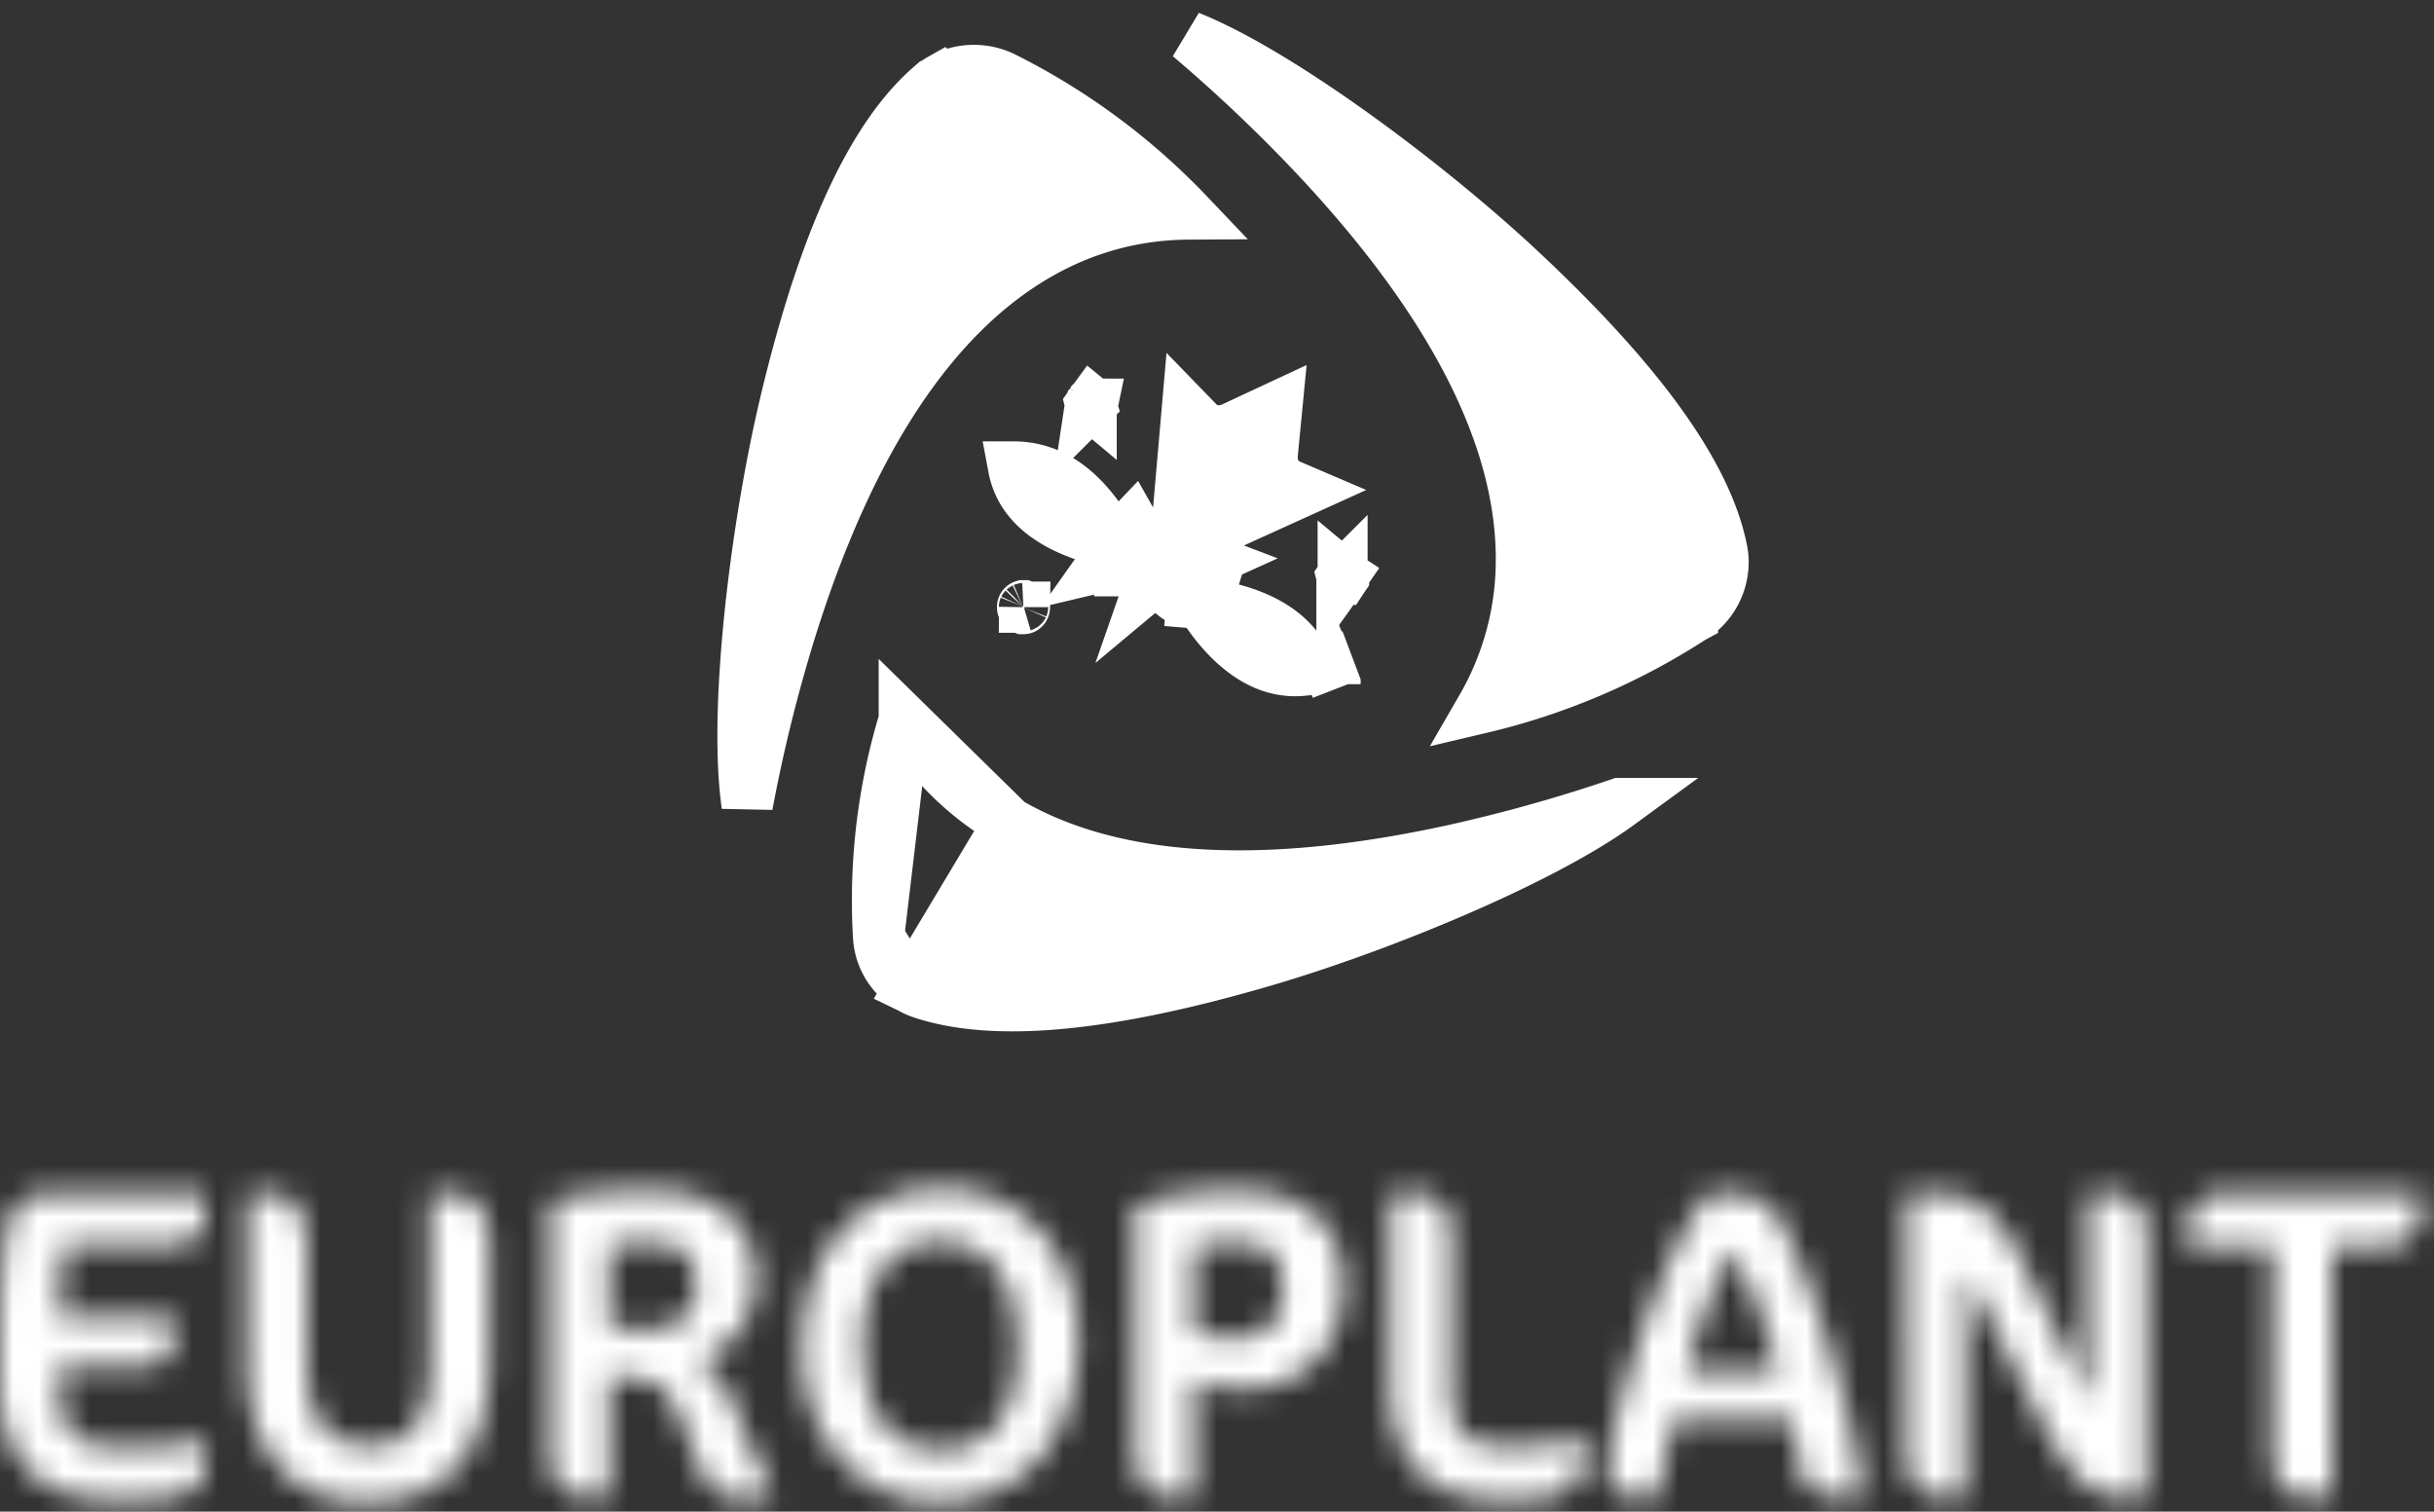 <svg xmlns="http://www.w3.org/2000/svg" width="95" height="59" fill="none" viewBox="0 0 95 59">
  <rect x="0" y="0" width="95" height="59" fill="#333333" stroke="none"/>
  <mask id="a" fill="#fff">
    <path d="M8.017 57.04c-.017.952-.487 1.47-2.505 1.47H4.285C1.478 58.51 0 56.92 0 53.897v-2.194c0-1.124.085-2.386.22-3.334.184-1.417.822-1.78 1.764-1.78H8v.796c0 .829-.487 1.244-1.546 1.244H2.503c-.117.864-.168 2.022-.168 2.766h4.438v.846c0 .778-.47 1.088-1.395 1.088H2.335v.69c0 2.058.655 2.454 2.437 2.454h.74c.84 0 1.697-.07 2.522-.26l-.017.828Zm6.235 1.59c-2.79 0-4.59-1.917-4.59-5.338v-6.705h.892c.723 0 1.429.535 1.429 2.177v4.372c0 2.213.723 3.284 2.505 3.284 1.63 0 2.303-1.106 2.303-3.196V46.59h.874c.874 0 1.446.656 1.446 2.108v4.387c-.003 3.474-1.566 5.546-4.86 5.546Zm14.823-.12c-.74 0-1.378-.293-1.68-1.054l-.856-2.142c-.521-1.297-1.008-1.382-1.615-1.487-.503-.085-.907-.155-1.141-.155v4.753h-.74c-1.025 0-1.563-.638-1.563-1.59v-9.918c.487-.19 2.1-.433 2.958-.433h1.278c2.286 0 3.78 1.417 3.78 3.404 0 1.607-1.024 2.938-2.368 3.146.62.26 1.142.968 1.429 1.66l.925 2.212c.285.69.572 1.018.706 1.226-.27.293-.472.378-1.113.378Zm-4.267-9.986c-.22 0-.774.052-1.025.12v3.129c.504.102 1.025.102 1.648.102.942 0 1.73-.553 1.73-1.607 0-1.434-.705-1.744-1.713-1.744h-.64ZM36.574 58.63c-2.907 0-5.261-2.403-5.261-5.944 0-3.682 2.015-6.307 5.511-6.307 2.79 0 5.262 2.195 5.262 5.944 0 3.597-2.002 6.307-5.512 6.307Zm.031-10.159c-1.697 0-2.923 1.435-2.923 3.852 0 2.85 1.007 4.25 3.108 4.25 1.782 0 2.924-1.314 2.924-3.922.003-2.78-1.159-4.18-3.109-4.18Zm11.934 5.754c-.805 0-1.463-.138-1.933-.398v4.595h-.908c-.638 0-1.395-.432-1.395-1.694v-9.676c.638-.242 2.17-.553 2.992-.553h1.295c2.235 0 3.832 1.314 3.832 3.682 0 2.508-1.68 4.044-3.883 4.044Zm-.233-5.719h-.74c-.285 0-.69.103-.96.156v3.35c.404.121 1.042.208 1.631.208 1.176 0 1.816-.69 1.816-1.831 0-1.347-.537-1.883-1.747-1.883Zm11.057 10.022h-.89c-2.706 0-4.203-1.555-4.203-4.388v-7.55h.942c.942 0 1.43.552 1.43 1.726v5.666c0 1.797.403 2.453 2.134 2.453h.59c1.093 0 1.984-.26 2.403-.433v.811c0 1.041-.504 1.715-2.406 1.715Zm12.421-.103c-.96 0-1.463-.57-1.546-1.141a19.01 19.01 0 0 0-.319-1.882H65.33a47.544 47.544 0 0 0-.606 3.023h-.891c-.757 0-1.06-.416-1.06-1.141 0-1.71 2.153-8.675 3.918-10.695h.942c.925 0 1.546.518 1.865 1.089 1.042 1.917 2.773 7.015 3.226 10.747h-.94Zm-4.168-9.66c-.672 1.225-1.395 3.11-1.782 4.752h3.564c-.387-1.66-1.176-3.647-1.782-4.753Zm15.262 9.66c-.891 0-1.865-.275-3.294-3.129l-2.1-4.2c-.32-.655-.573-1.105-.775-1.38v8.706h-.908c-.672 0-1.395-.518-1.395-1.554V46.587h1.142c1.512 0 2.488.828 3.26 2.417l2.015 4.148c.237.483.504 1.191.672 1.589v-8.154h1.025c.59 0 1.261.606 1.261 1.364v10.471h-.903v.003Zm10.252-9.763h-2.118v9.763h-.925c-.806 0-1.395-.536-1.395-1.59v-8.173H85.38v-.779c0-.57.453-1.296 1.395-1.296h7.732v.743c0 .57-.62 1.332-1.378 1.332Z"/>
  </mask>
  <path fill="#fff" stroke="#fff" stroke-width="4" d="M8.017 57.04c-.017.952-.487 1.47-2.505 1.47H4.285C1.478 58.51 0 56.92 0 53.897v-2.194c0-1.124.085-2.386.22-3.334.184-1.417.822-1.78 1.764-1.78H8v.796c0 .829-.487 1.244-1.546 1.244H2.503c-.117.864-.168 2.022-.168 2.766h4.438v.846c0 .778-.47 1.088-1.395 1.088H2.335v.69c0 2.058.655 2.454 2.437 2.454h.74c.84 0 1.697-.07 2.522-.26l-.017.828Zm6.235 1.59c-2.79 0-4.59-1.917-4.59-5.338v-6.705h.892c.723 0 1.429.535 1.429 2.177v4.372c0 2.213.723 3.284 2.505 3.284 1.63 0 2.303-1.106 2.303-3.196V46.59h.874c.874 0 1.446.656 1.446 2.108v4.387c-.003 3.474-1.566 5.546-4.86 5.546Zm14.823-.12c-.74 0-1.378-.293-1.68-1.054l-.856-2.142c-.521-1.297-1.008-1.382-1.615-1.487-.503-.085-.907-.155-1.141-.155v4.753h-.74c-1.025 0-1.563-.638-1.563-1.59v-9.918c.487-.19 2.1-.433 2.958-.433h1.278c2.286 0 3.78 1.417 3.78 3.404 0 1.607-1.024 2.938-2.368 3.146.62.26 1.142.968 1.429 1.66l.925 2.212c.285.69.572 1.018.706 1.226-.27.293-.472.378-1.113.378Zm-4.267-9.986c-.22 0-.774.052-1.025.12v3.129c.504.102 1.025.102 1.648.102.942 0 1.73-.553 1.73-1.607 0-1.434-.705-1.744-1.713-1.744h-.64ZM36.574 58.63c-2.907 0-5.261-2.403-5.261-5.944 0-3.682 2.015-6.307 5.511-6.307 2.79 0 5.262 2.195 5.262 5.944 0 3.597-2.002 6.307-5.512 6.307Zm.031-10.159c-1.697 0-2.923 1.435-2.923 3.852 0 2.85 1.007 4.25 3.108 4.25 1.782 0 2.924-1.314 2.924-3.922.003-2.78-1.159-4.18-3.109-4.18Zm11.934 5.754c-.805 0-1.463-.138-1.933-.398v4.595h-.908c-.638 0-1.395-.432-1.395-1.694v-9.676c.638-.242 2.17-.553 2.992-.553h1.295c2.235 0 3.832 1.314 3.832 3.682 0 2.508-1.68 4.044-3.883 4.044Zm-.233-5.719h-.74c-.285 0-.69.103-.96.156v3.35c.404.121 1.042.208 1.631.208 1.176 0 1.816-.69 1.816-1.831 0-1.347-.537-1.883-1.747-1.883Zm11.057 10.022h-.89c-2.706 0-4.203-1.555-4.203-4.388v-7.55h.942c.942 0 1.43.552 1.43 1.726v5.666c0 1.797.403 2.453 2.134 2.453h.59c1.093 0 1.984-.26 2.403-.433v.811c0 1.041-.504 1.715-2.406 1.715Zm12.421-.103c-.96 0-1.463-.57-1.546-1.141a19.01 19.01 0 0 0-.319-1.882H65.33a47.544 47.544 0 0 0-.606 3.023h-.891c-.757 0-1.06-.416-1.06-1.141 0-1.71 2.153-8.675 3.918-10.695h.942c.925 0 1.546.518 1.865 1.089 1.042 1.917 2.773 7.015 3.226 10.747h-.94Zm-4.168-9.66c-.672 1.225-1.395 3.11-1.782 4.752h3.564c-.387-1.66-1.176-3.647-1.782-4.753Zm15.262 9.66c-.891 0-1.865-.275-3.294-3.129l-2.1-4.2c-.32-.655-.573-1.105-.775-1.38v8.706h-.908c-.672 0-1.395-.518-1.395-1.554V46.587h1.142c1.512 0 2.488.828 3.26 2.417l2.015 4.148c.237.483.504 1.191.672 1.589v-8.154h1.025c.59 0 1.261.606 1.261 1.364v10.471h-.903v.003Zm10.252-9.763h-2.118v9.763h-.925c-.806 0-1.395-.536-1.395-1.59v-8.173H85.38v-.779c0-.57.453-1.296 1.395-1.296h7.732v.743c0 .57-.62 1.332-1.378 1.332Z" mask="url(#a)"/>
  <path fill="#fff" stroke="#fff" stroke-width="2" d="M39.209 3.037a25.978 25.978 0 0 1 7.175 5.316c-2.02.012-3.941.514-5.714 1.504-4.282 2.39-7.53 7.438-9.803 14.693a61.06 61.06 0 0 0-1.704 6.877 13.15 13.15 0 0 1-.081-.69c-.117-1.277-.104-2.868.01-4.606.228-3.474.85-7.42 1.554-10.381 1.541-6.49 3.439-10.432 5.653-12.367h.001c.126-.111.273-.214.432-.304a2.648 2.648 0 0 1 2.477-.042Zm-3.685 35.517.004.002c.141.083.3.154.466.21 2.742.907 7.04.584 13.332-1.256 2.873-.84 6.546-2.22 9.622-3.702 1.539-.74 2.903-1.495 3.934-2.205.119-.082.232-.163.34-.242a61.1 61.1 0 0 1-6.492 1.82c-7.306 1.6-13.204 1.334-17.347-1.072l-3.859 6.445Zm0 0a2.467 2.467 0 0 1-1.233-1.995m1.233 1.995-1.233-1.995m0 0a24.277 24.277 0 0 1 1.004-8.46m-1.004 8.46 1.004-8.46m0 0a11.363 11.363 0 0 0 4.087 4.01l-4.087-4.01Zm30.761-3.992-.002.001a26.141 26.141 0 0 1-8.22 3.513 11.5 11.5 0 0 0 1.546-5.64c.064-4.867-2.704-10.16-7.875-15.712a61.168 61.168 0 0 0-5.082-4.838c.192.076.394.163.605.26 1.17.533 2.547 1.335 4 2.296 2.908 1.92 6.027 4.415 8.251 6.489 4.871 4.544 7.35 8.128 7.923 10.982v.001c.036.174.052.349.05.522a2.575 2.575 0 0 1-1.196 2.126Zm-19.168-.551a9.509 9.509 0 0 1-.262-.448m.262.448a10.714 10.714 0 0 0-.369-.037l.028-.345.08-.066m.26.448c.331.532.85 1.248 1.542 1.8.723.579 1.596.956 2.675.771m-4.216-2.571c.709.083 1.634.268 2.459.693.759.391 1.412.97 1.757 1.878m-4.478-3.019a1.165 1.165 0 0 0-.064-.106l.037-.48m.027.586.288.023.005-.002a.849.849 0 0 0 .452-.517 10.953 10.953 0 0 0-.772-.09m0 0c-.185-.014-.261-.229-.094-.304l.122-.055h.001l.64-.29-2.365-.898-.012.137c-.015.178-.246.183-.323.019m2.031 1.392-.038.478a1.115 1.115 0 0 0-1.134-.472m0 0a1.13 1.13 0 0 1 .042-.533m-.042.534a1.228 1.228 0 0 0-.538.26c.053-.152.088-.348.06-.558m.478.297a1.181 1.181 0 0 0 .654.87L43.9 21.896m1.569.1a1.133 1.133 0 0 0 .363-.527m-.363.528a1.133 1.133 0 0 1 .363-.527m-.363.527a1.14 1.14 0 0 1-.52.236m.883-.764c.082-.067.171-.12.262-.161m-.262.161a1.18 1.18 0 0 0 .056-.273l.448-5.155.428.441c.309.317.687.345.88.333a1.4 1.4 0 0 0 .44-.105l.017-.008.017-.008 1.715-.8-.177 1.826-.002.015-.001.016c-.007.104-.007.279.052.473.06.195.225.536.63.709l.51.218-4.751 2.157m0 0h-.002l.413.911-.408-.913-.003.002Zm-1.145.925a1.11 1.11 0 0 0-.79-.91l.41-.191m.38 1.101a1.19 1.19 0 0 1-1.05-.337m.67-.764a9.274 9.274 0 0 0-.023-.048v-.001c-.09-.191-.2-.41-.332-.644l-.725.763m1.08-.07-.41.19a1.172 1.172 0 0 0-.179-.038l-.017.13-.301.14a9.41 9.41 0 0 0-.173-.352m0 0c-.32-.619-.807-1.391-1.484-1.995-.637-.568-1.43-.98-2.447-.98.192 1.03.839 1.694 1.64 2.162.78.456 1.662.69 2.29.813Zm.357 1.073.052-.38-.925.22.058-.082.082-.12.474.322c.097.016.184.03.26.04Zm0 0 .054-.379m-.054.379c.072.01.15.063.094.2l-.04-.579m7.204 4.232a3.88 3.88 0 0 0 .713-.196l.29.77v.002l.062.164-.065-.164v-.001l-.304-.765a.82.82 0 0 0-.503.904m-.193-.714c.083.219.148.456.193.714m0 0 .001.007-.001-.007Zm-8.72-11.121Zm0 0a.045.045 0 0 1 .012-.011m-.012.01.012-.01m0 0a.027.027 0 0 1 .01-.004m-.01.004.01-.004m0 0a.02.02 0 0 1 .007 0m-.008 0h.008m0 0c.004 0 .008.002.01.004m-.01-.004.01.004m0 0-.018.026m.018-.026-.018.026m0 0-.02.03m.02-.03-.02.03m0 0-.01.014m.01-.014-.01.014m0 0-.002-.006a.073.073 0 0 1 .01-.053l-.009.06Zm-2.62 7.862h.002l.005.002a.035.035 0 0 1 .011.008.046.046 0 0 1 .012.018c.004.01.006.02.006.028a.074.074 0 0 1-.006.028.055.055 0 0 1-.012.018.036.036 0 0 1-.01.007.026.026 0 0 1-.009.002h-.002l-.005-.002a.032.032 0 0 1-.011-.007.054.054 0 0 1-.012-.018.073.073 0 0 1-.006-.028.07.07 0 0 1 .006-.028.054.054 0 0 1 .012-.018.034.034 0 0 1 .016-.01h.002Zm0 0Zm-1.124-5.348h.001-.001Zm3.763-2.482a.06.06 0 0 1-.02-.032l.01-.014.02-.03.019-.026a.06.06 0 0 1 .02.031l.001.007a.08.08 0 0 1 .001.017l-.001.012a.07.07 0 0 1-.01.024.044.044 0 0 1-.013.012.025.025 0 0 1-.009.004h-.008a.03.03 0 0 1-.01-.005Zm9.85 6.725a.047.047 0 0 1-.012.012.026.026 0 0 1-.009.004h-.007a.028.028 0 0 1-.01-.005.06.06 0 0 1-.02-.032l.01-.014.02-.03.018-.026a.06.06 0 0 1 .021.038.072.072 0 0 1 0 .03.07.07 0 0 1-.01.023Zm-.049-.035-.01.014v-.006a.072.072 0 0 1 0-.03.07.07 0 0 1 .01-.023.045.045 0 0 1 .012-.012.026.026 0 0 1 .01-.003.022.022 0 0 1 .007 0 .03.03 0 0 1 .01.004l-.018.026-.02.03Z"/>
</svg>
